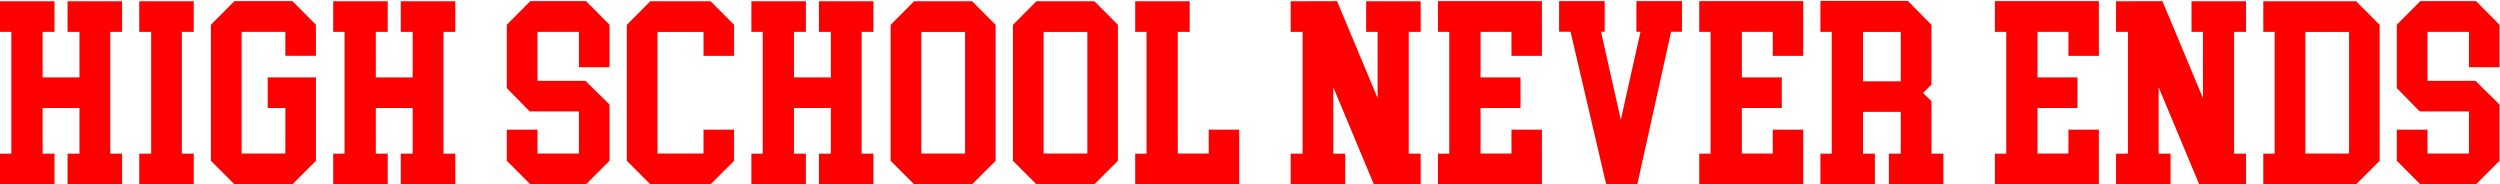 <svg width="597" height="44" viewBox="0 0 597 44" fill="none" xmlns="http://www.w3.org/2000/svg">
<path d="M18.977 36.699H16.133V44H29.148V36.699H26.332V7.605H29.148V0.305H16.133V7.605H18.977V18.488H10.172V7.605H13.016V0.305H0V7.605H2.707V36.699H0V44H13.016V36.699H10.172V25.789H18.977V36.699ZM36.094 7.605H33.25V0.305H46.266V7.605H43.422V36.699H46.266V44H33.25V36.699H36.094V7.605ZM55.973 0.277L50.367 5.91V38.395L55.973 44H69.836L75.441 38.395V18.488H63.93V25.789H68.141V36.672H57.695V7.605H68.141V13.32H75.441V5.91L69.836 0.277H55.973ZM98.547 36.699H95.703V44H108.719V36.699H105.902V7.605H108.719V0.305H95.703V7.605H98.547V18.488H89.742V7.605H92.586V0.305H79.57V7.605H82.277V36.699H79.57V44H92.586V36.699H89.742V25.789H98.547V36.699ZM126.629 0.277L121.023 5.91V21.031L126.492 26.609H138.25V36.672H128.352V30.957H121.023V38.395L126.629 44H139.945L145.551 38.395V24.969L139.809 19.309H128.352V7.605H138.25V16.055H145.551V5.91L139.945 0.277H126.629ZM155.285 0.305L149.68 5.938V38.395L155.285 44H169.695L175.301 38.395V30.957H168V36.672H157.008V7.633H168V13.348H175.301V5.938L169.695 0.305H155.285ZM198.406 36.699H195.562V44H208.578V36.699H205.762V7.605H208.578V0.305H195.562V7.605H198.406V18.488H189.602V7.605H192.445V0.305H179.43V7.605H182.137V36.699H179.43V44H192.445V36.699H189.602V25.789H198.406V36.699ZM230.453 36.672H220.008V7.633H230.453V36.672ZM218.285 0.305L212.68 5.938V38.395L218.285 44H232.148L237.754 38.395V5.938L232.148 0.305H218.285ZM259.656 36.672H249.211V7.633H259.656V36.672ZM247.488 0.305L241.883 5.938V38.395L247.488 44H261.352L266.957 38.395V5.938L261.352 0.305H247.488ZM284.102 7.605V0.305H271.086V7.605H273.793V36.699H271.086V44H295.914V30.957H288.641V36.672H281.258V7.605H284.102ZM339.254 44V36.699H336.41V7.605H339.254V0.305H326.238V7.605H328.973V23.438L319.293 0.277L308.219 0.305V7.605H311.062V36.699H308.219V44H321.234V36.699H318.391V20.84L328.07 44H339.254ZM353.555 36.672V25.789H363.098V18.488H353.555V7.605H360.938V13.348H368.211V0.277H343.383V7.605H346.09V36.699H343.383V44H368.211V30.957H360.938V36.672H353.555ZM390.988 44L399.055 7.578H401.652V0.277H390.77V7.578H391.754L387.051 28.605L382.32 7.578H383.195V0.277H372.312V7.578H375.047L383.551 44H390.988ZM415.953 36.672V25.789H425.496V18.488H415.953V7.605H423.336V13.348H430.609V0.277H405.781V7.605H408.488V36.699H405.781V44H430.609V30.957H423.336V36.672H415.953ZM453.906 19.418H444.883V7.633H453.906V19.418ZM453.906 36.699H451.062V44H464.078V36.699H461.234V24.148L459.211 22.207L461.234 20.211V5.938L455.602 0.223H434.711V7.605H437.418V36.699H434.711V44H447.727V36.699H444.883V26.719H453.906V36.699ZM486.555 36.672V25.789H496.098V18.488H486.555V7.605H493.938V13.348H501.211V0.277H476.383V7.605H479.09V36.699H476.383V44H501.211V30.957H493.938V36.672H486.555ZM536.348 44V36.699H533.504V7.605H536.348V0.305H523.332V7.605H526.066V23.438L516.387 0.277L505.312 0.305V7.605H508.156V36.699H505.312V44H518.328V36.699H515.484V20.84L525.164 44H536.348ZM540.477 0.305V7.605H543.184V36.699H540.477V44H562.652L568.258 38.395V5.938L562.652 0.305H540.477ZM560.957 36.672H550.512V7.633H560.957V36.672ZM577.965 0.277L572.359 5.91V21.031L577.828 26.609H589.586V36.672H579.688V30.957H572.359V38.395L577.965 44H591.281L596.887 38.395V24.969L591.145 19.309H579.688V7.605H589.586V16.055H596.887V5.91L591.281 0.277H577.965Z" fill="#FF0000"/>
</svg>

